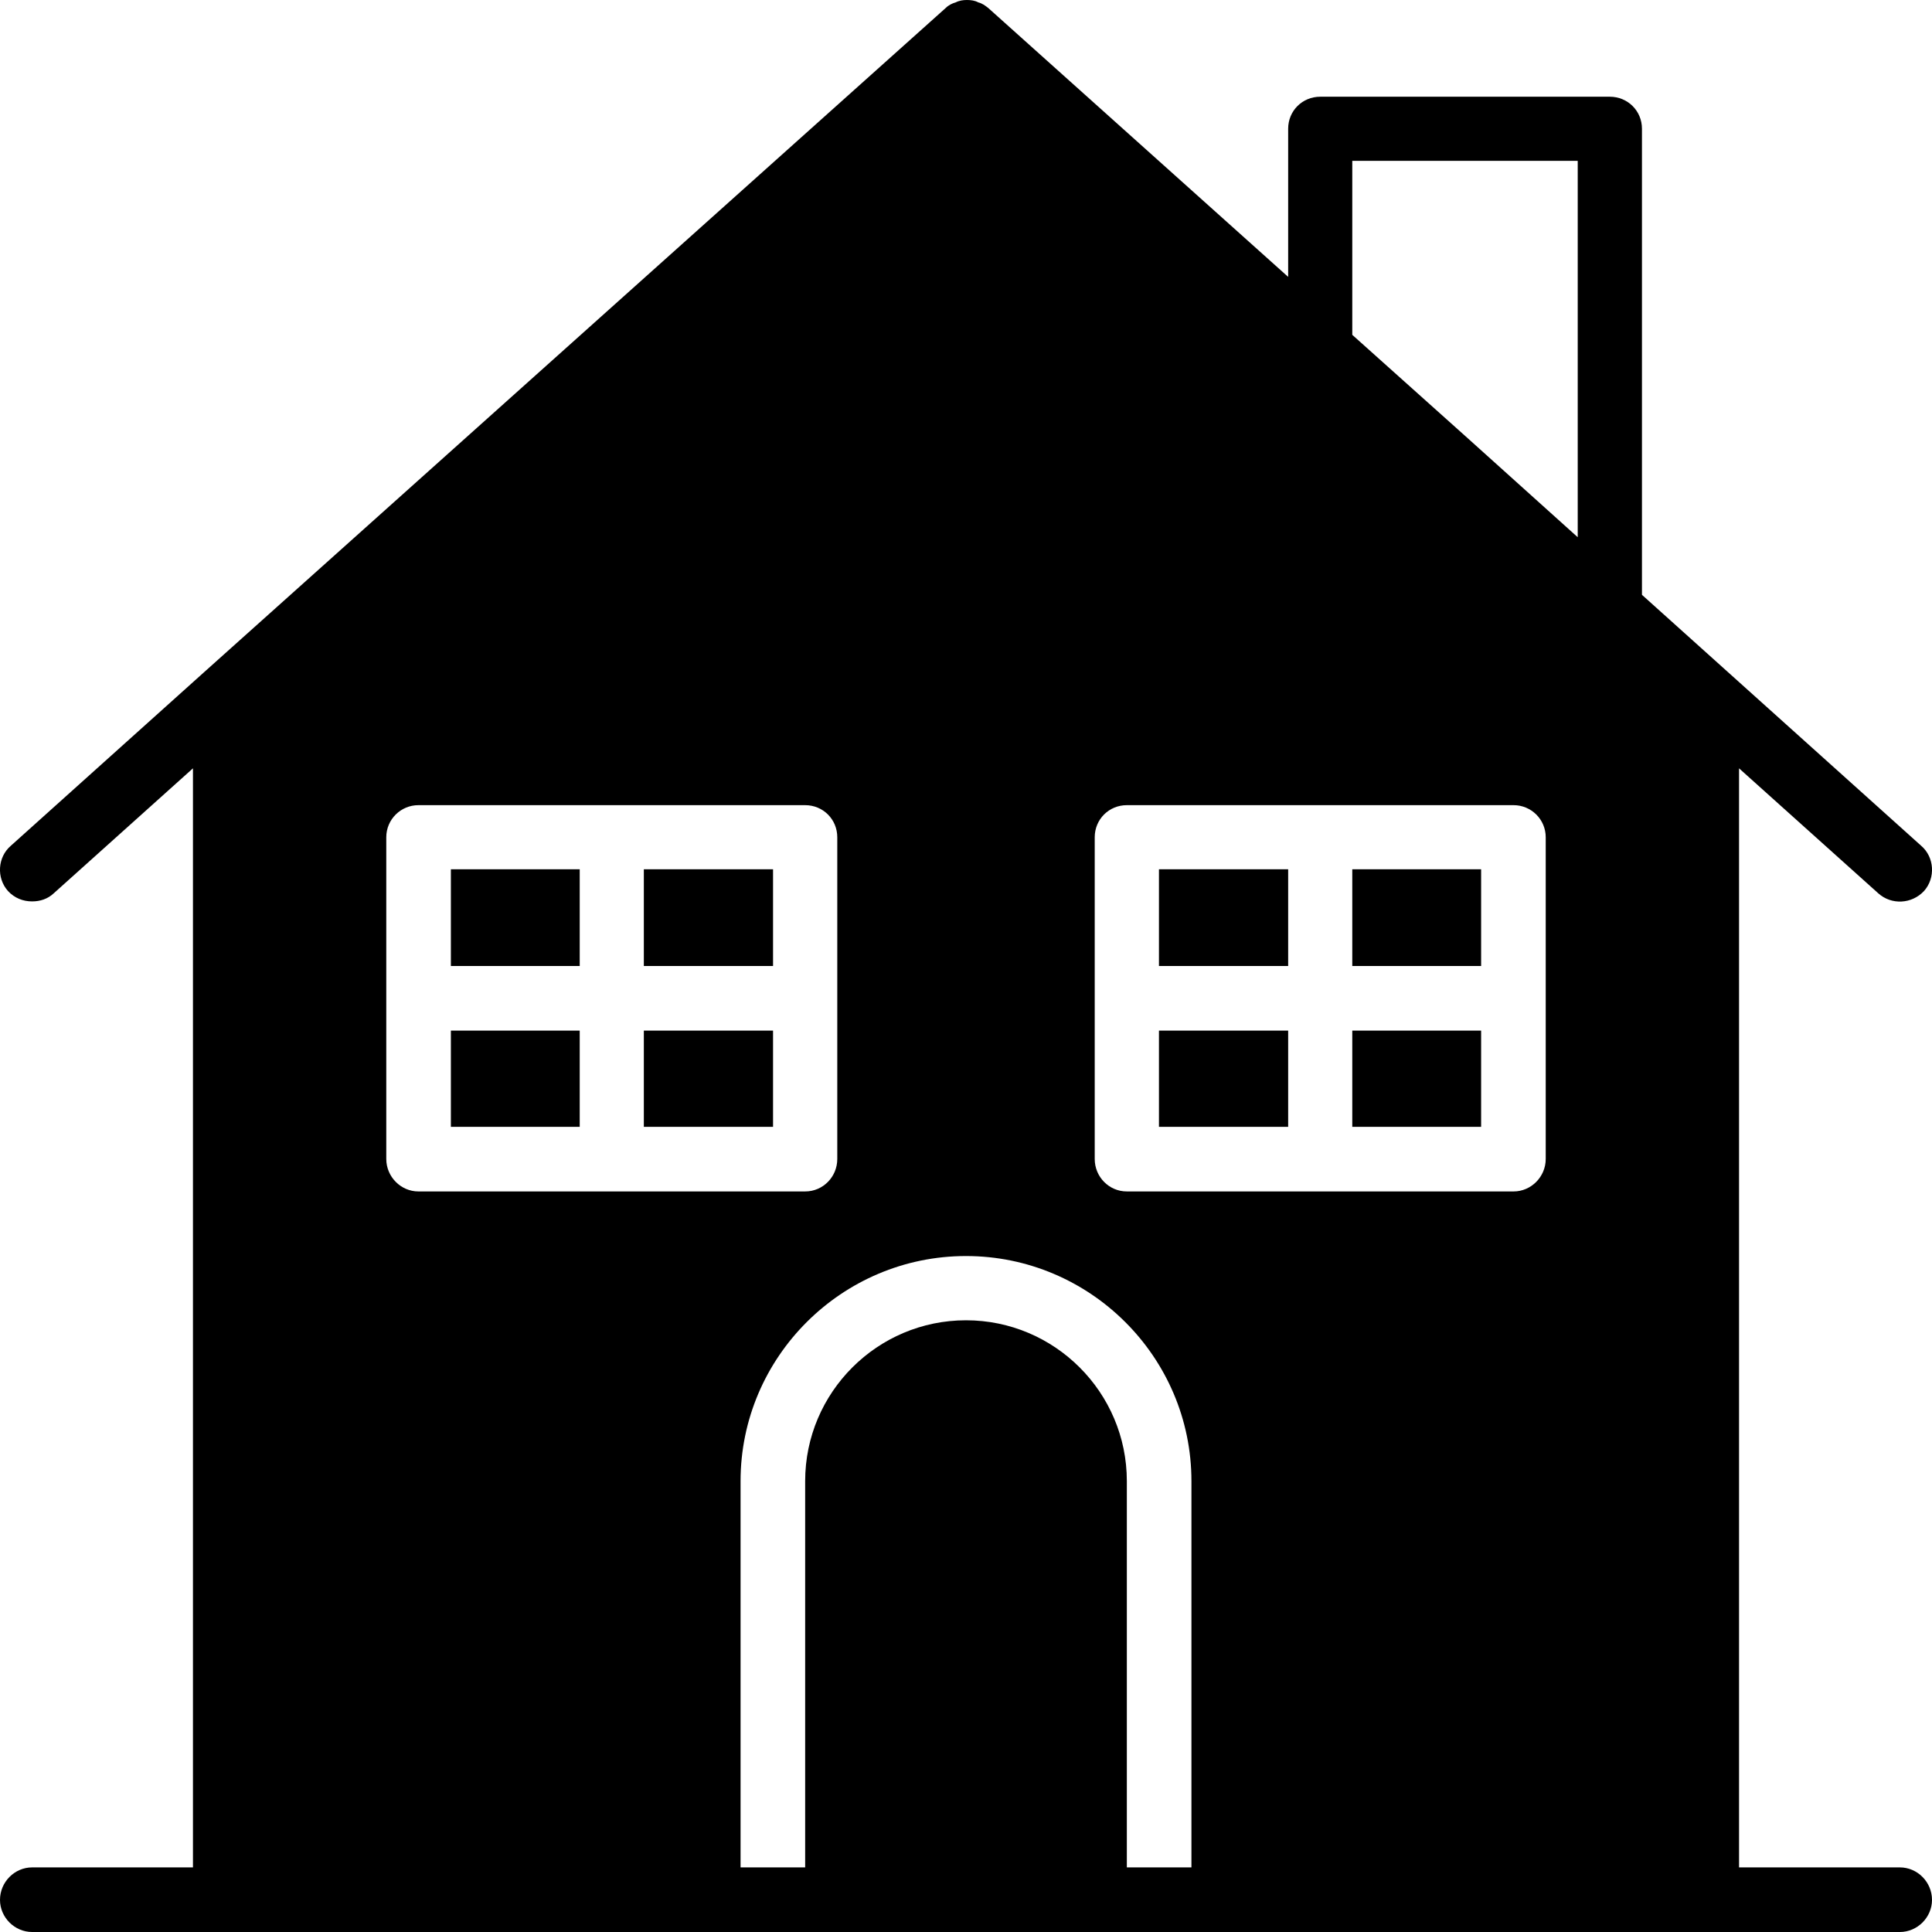 <?xml version="1.0" encoding="UTF-8"?>
<svg xmlns="http://www.w3.org/2000/svg" xmlns:xlink="http://www.w3.org/1999/xlink" width="16pt" height="16pt" viewBox="0 0 16 16" version="1.1">
<g id="surface1">
<path style=" stroke:none;fill-rule:nonzero;fill:rgb(0%,0%,0%);fill-opacity:1;" d="M 15.734 15.465 L 14.402 15.465 L 14.402 6.363 L 15.555 7.398 C 15.664 7.496 15.832 7.488 15.934 7.379 C 16.031 7.27 16.02 7.098 15.91 7.004 L 13.598 4.926 L 13.598 1.066 C 13.598 0.918 13.48 0.801 13.332 0.801 L 10.934 0.801 C 10.785 0.801 10.668 0.918 10.668 1.066 L 10.668 2.293 L 8.184 0.066 C 8.16 0.047 8.133 0.027 8.102 0.02 C 8.074 0.004 8.039 0 8.008 0 C 7.977 0 7.945 0.004 7.914 0.02 C 7.887 0.027 7.855 0.043 7.832 0.066 L 1.691 5.566 L 0.09 7.004 C -0.02 7.098 -0.031 7.27 0.066 7.379 C 0.121 7.438 0.191 7.465 0.266 7.465 C 0.332 7.465 0.395 7.445 0.445 7.398 L 1.598 6.363 L 1.598 15.465 L 0.266 15.465 C 0.121 15.465 0 15.586 0 15.734 C 0 15.879 0.121 16 0.266 16 L 15.734 16 C 15.879 16 16 15.879 16 15.734 C 16 15.586 15.879 15.465 15.734 15.465 Z M 9.066 6.934 C 9.066 6.785 9.184 6.668 9.332 6.668 L 12.535 6.668 C 12.68 6.668 12.801 6.785 12.801 6.934 L 12.801 9.598 C 12.801 9.746 12.68 9.867 12.535 9.867 L 9.332 9.867 C 9.184 9.867 9.066 9.746 9.066 9.598 Z M 11.199 1.332 L 13.066 1.332 L 13.066 4.449 L 12.137 3.613 L 11.199 2.773 Z M 6.934 6.934 L 6.934 9.598 C 6.934 9.746 6.816 9.867 6.668 9.867 L 3.465 9.867 C 3.32 9.867 3.199 9.746 3.199 9.598 L 3.199 6.934 C 3.199 6.785 3.32 6.668 3.465 6.668 L 6.668 6.668 C 6.816 6.668 6.934 6.785 6.934 6.934 Z M 9.332 15.465 L 9.332 12.266 C 9.332 11.531 8.734 10.934 8 10.934 C 7.266 10.934 6.668 11.531 6.668 12.266 L 6.668 15.465 L 6.133 15.465 L 6.133 12.266 C 6.133 11.238 6.973 10.402 8 10.402 C 9.027 10.402 9.867 11.238 9.867 12.266 L 9.867 15.465 Z M 9.332 15.465 "/>
<path style=" stroke:none;fill-rule:nonzero;fill:rgb(0%,0%,0%);fill-opacity:1;" d="M 5.332 8.535 L 6.402 8.535 L 6.402 9.332 L 5.332 9.332 Z M 5.332 8.535 "/>
<path style=" stroke:none;fill-rule:nonzero;fill:rgb(0%,0%,0%);fill-opacity:1;" d="M 11.199 7.199 L 12.266 7.199 L 12.266 8 L 11.199 8 Z M 11.199 7.199 "/>
<path style=" stroke:none;fill-rule:nonzero;fill:rgb(0%,0%,0%);fill-opacity:1;" d="M 5.332 7.199 L 6.402 7.199 L 6.402 8 L 5.332 8 Z M 5.332 7.199 "/>
<path style=" stroke:none;fill-rule:nonzero;fill:rgb(0%,0%,0%);fill-opacity:1;" d="M 3.734 8.535 L 4.801 8.535 L 4.801 9.332 L 3.734 9.332 Z M 3.734 8.535 "/>
<path style=" stroke:none;fill-rule:nonzero;fill:rgb(0%,0%,0%);fill-opacity:1;" d="M 9.598 7.199 L 10.668 7.199 L 10.668 8 L 9.598 8 Z M 9.598 7.199 "/>
<path style=" stroke:none;fill-rule:nonzero;fill:rgb(0%,0%,0%);fill-opacity:1;" d="M 3.734 7.199 L 4.801 7.199 L 4.801 8 L 3.734 8 Z M 3.734 7.199 "/>
<path style=" stroke:none;fill-rule:nonzero;fill:rgb(0%,0%,0%);fill-opacity:1;" d="M 9.598 8.535 L 10.668 8.535 L 10.668 9.332 L 9.598 9.332 Z M 9.598 8.535 "/>
<path style=" stroke:none;fill-rule:nonzero;fill:rgb(0%,0%,0%);fill-opacity:1;" d="M 11.199 8.535 L 12.266 8.535 L 12.266 9.332 L 11.199 9.332 Z M 11.199 8.535 "/>
</g>
</svg>
